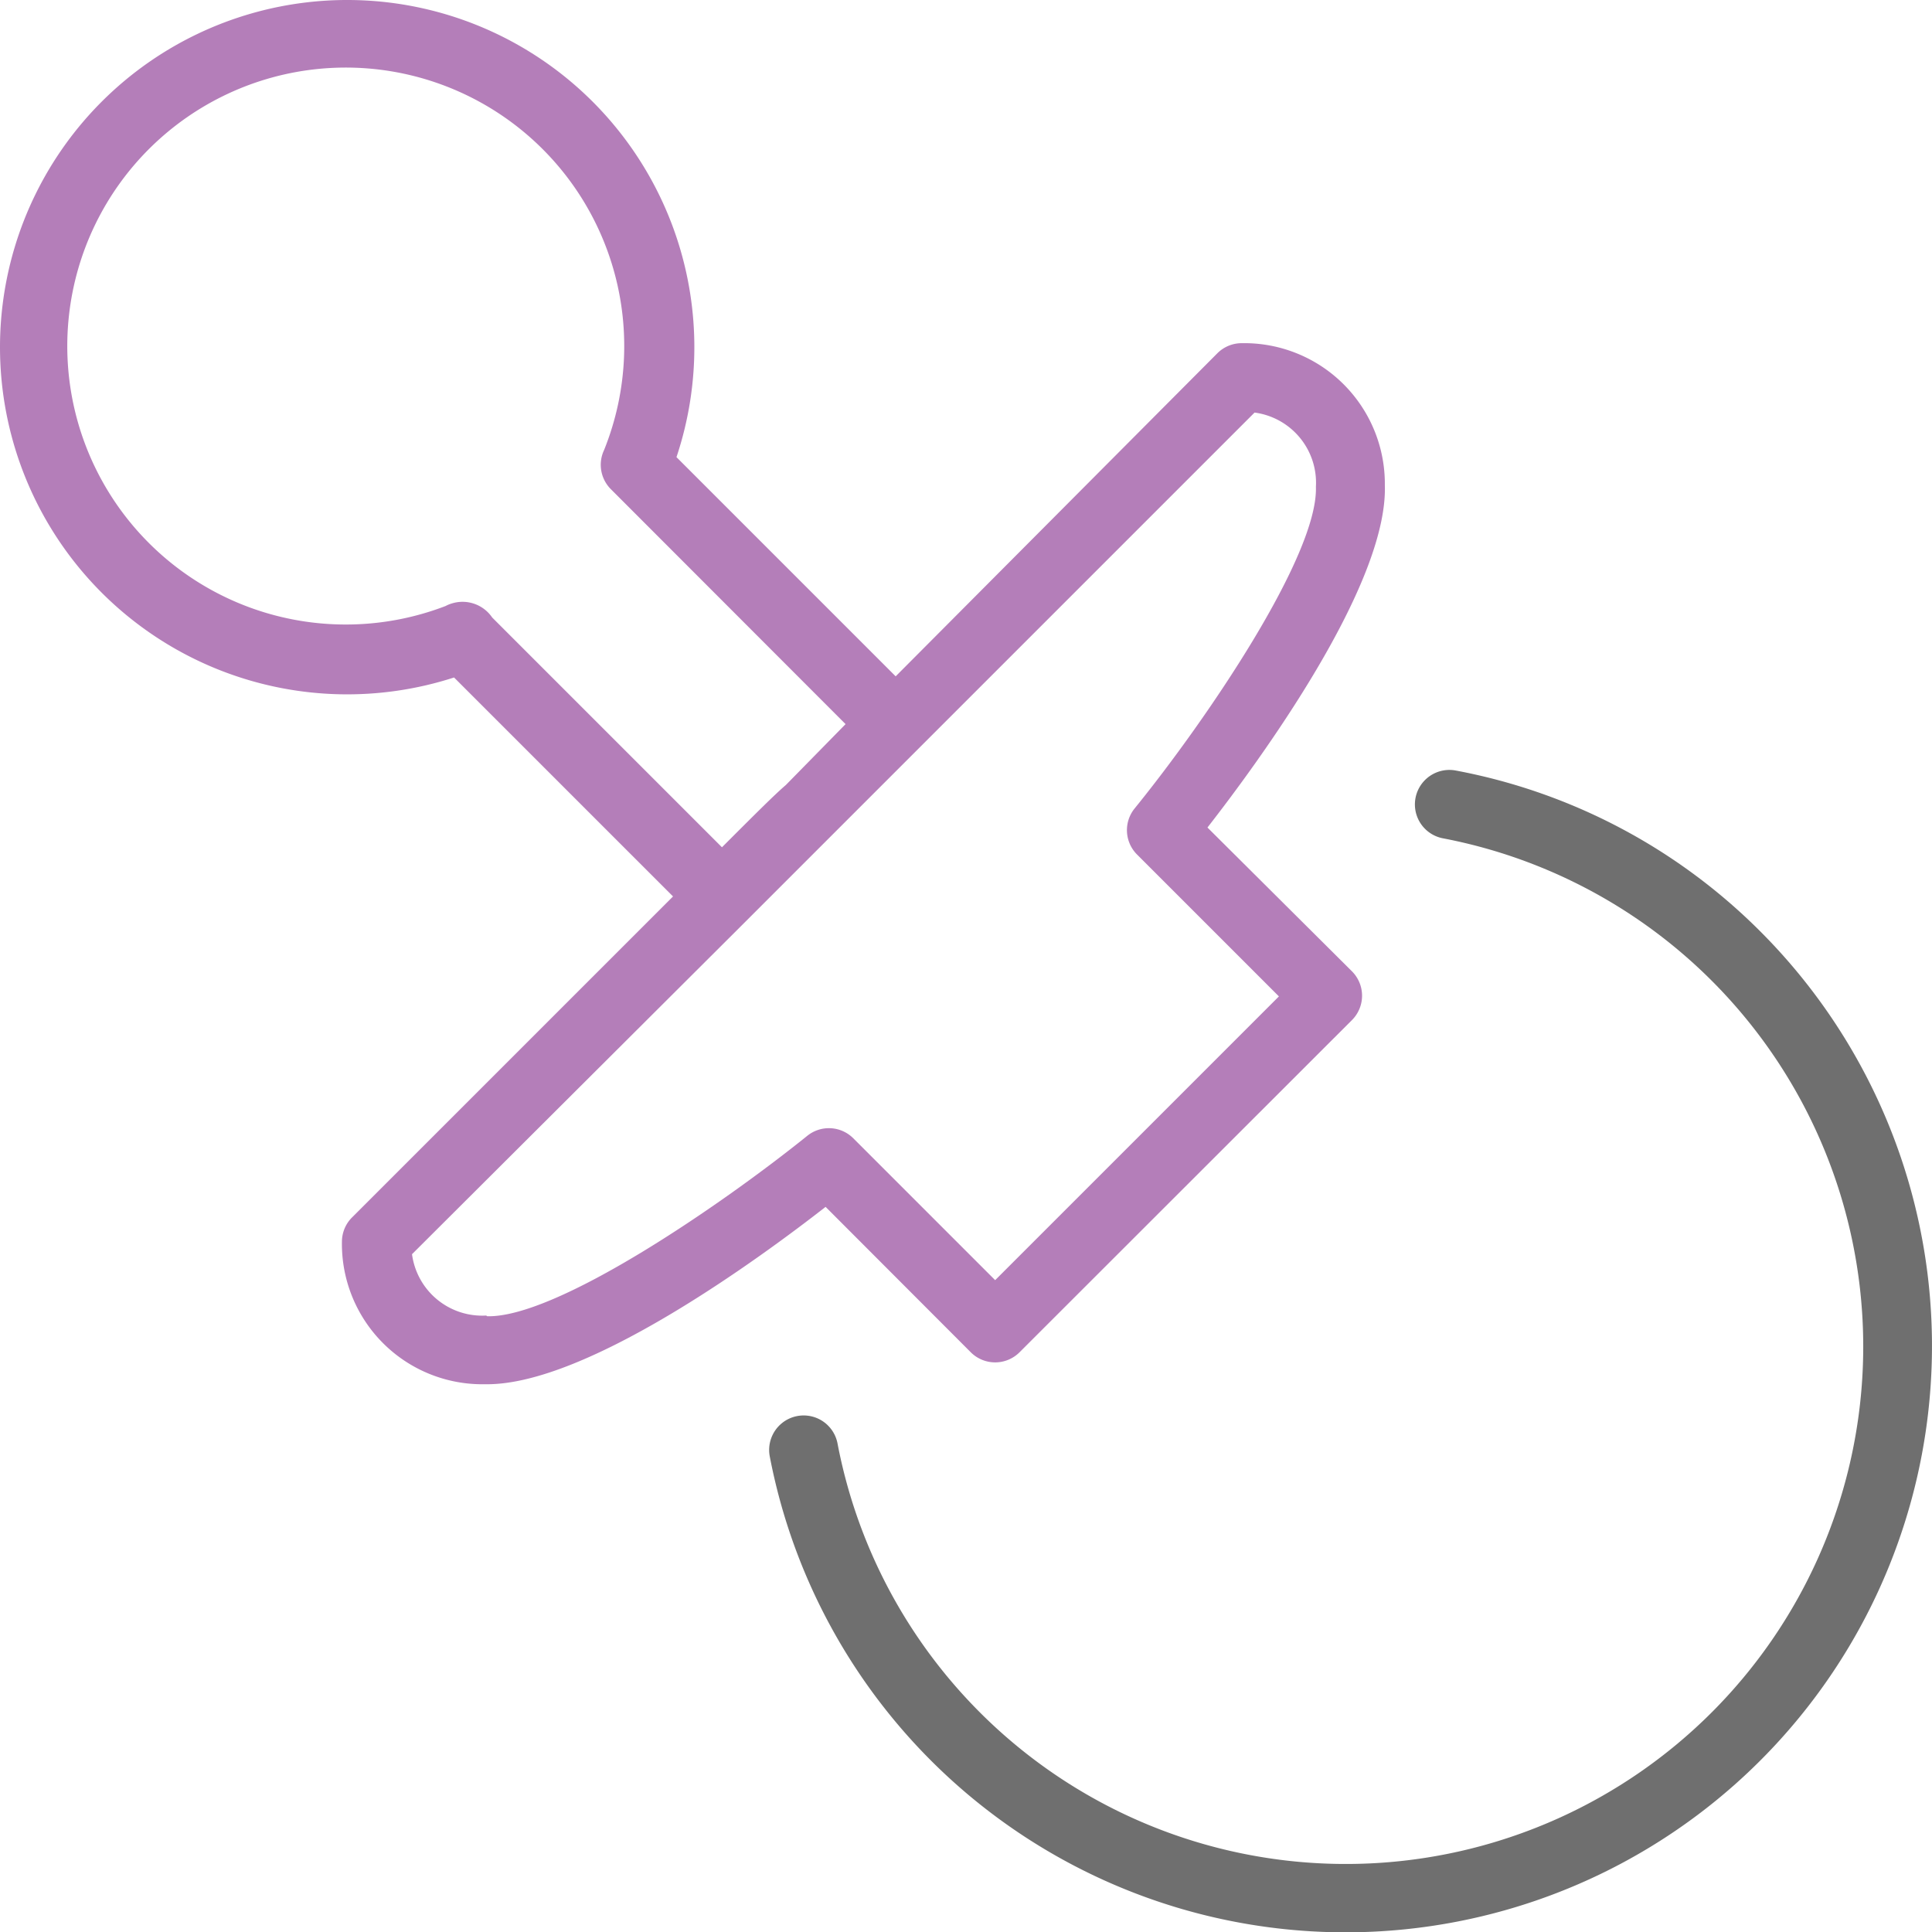 <svg xmlns="http://www.w3.org/2000/svg" viewBox="0 0 84.086 84.101">
    <defs>
        <style>
            .cls-1{fill:#6f6f6f}.cls-2{fill:#b47eb9}
        </style>
    </defs>
    <g id="ребенок2" transform="translate(-.068 -.054)">
        <path id="Path_804" d="M85.41 48.52a25.33 25.33 0 0 0-13.25-7 1.5 1.5 0 0 0-.56 2.95 22.52 22.52 0 1 1-26.35 26.34 1.5 1.5 0 1 0-2.95.56 25.52 25.52 0 1 0 43.11-22.85z" class="cls-1" data-name="Path 804" transform="translate(-8.73 -7.93)"/>
        <path id="Path_805" d="M51.05 66.84a1.5 1.5 0 0 0 2.12 0l14.47-14.46a1.5 1.5 0 0 0 0-2.12L61.35 44c2.26-2.9 7.86-10.54 7.72-14.9a6.12 6.12 0 0 0-6.23-6.18 1.5 1.5 0 0 0-1.06.44l-14 14.06-9.54-9.54a15.11 15.11 0 1 0-9.68 9.59L38.09 47l-14 14a1.5 1.5 0 0 0-.41 1 6.11 6.11 0 0 0 6.19 6.23H30c4.38 0 11.86-5.48 14.73-7.72zm-22.56-32.6a1.45 1.45 0 0 0-.3.12 12.12 12.12 0 1 1 6.9-6.79 1.5 1.5 0 0 0 .29 1.7L45.6 39.5 43 42.15c-.49.42-1.29 1.22-2.78 2.71l-10-10a1.56 1.56 0 0 0-1.73-.62zm1.47 31a3.08 3.08 0 0 1-3.23-2.67l14.53-14.49 3.78-3.78L63.4 25.94a3.08 3.08 0 0 1 2.67 3.23c.1 3-4.78 10.17-7.89 14a1.5 1.5 0 0 0 .1 2l6.18 6.18-6.18 6.18-6.17 6.17-6.18-6.18a1.5 1.5 0 0 0-2-.1C40.13 60.48 33 65.35 30 65.27z" class="cls-2" data-name="Path 805" transform="translate(-8.73 -7.93)"/>
    </g>
</svg>
